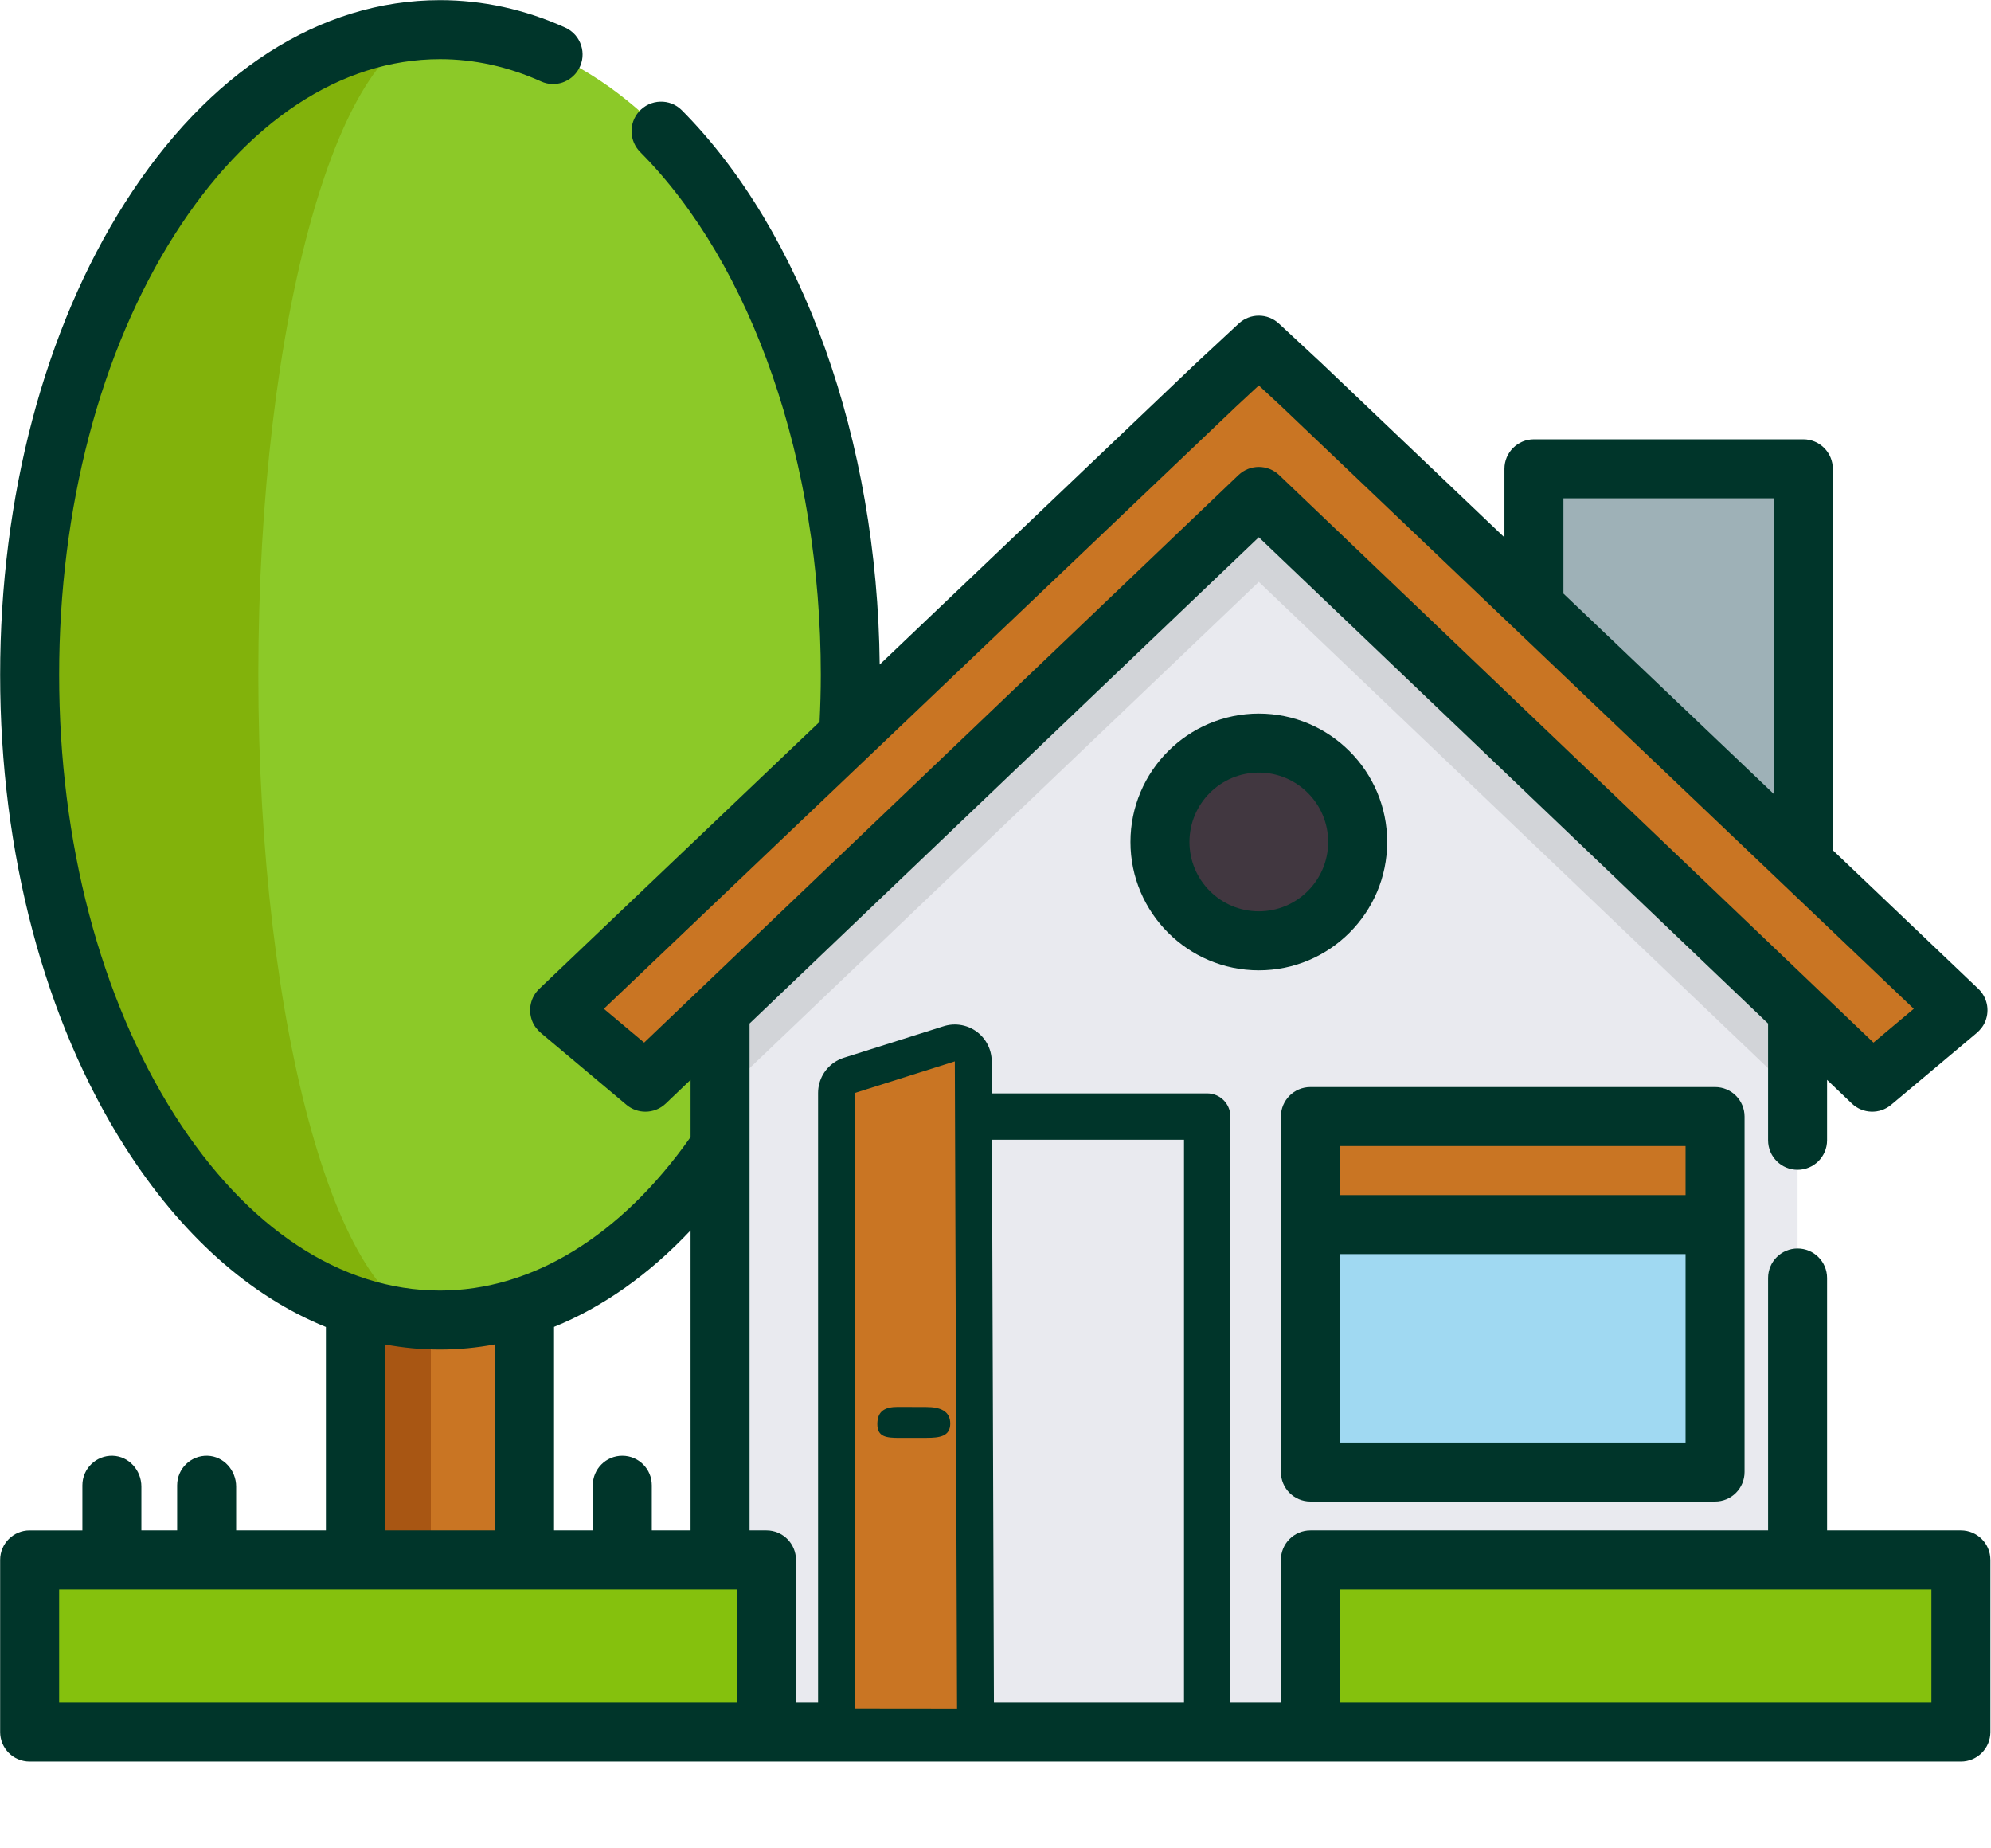 <svg xmlns="http://www.w3.org/2000/svg" viewBox="0 0 3563 3307" width="3563" height="3307" preserveAspectRatio="xMidYMid meet" style="width: 100%; height: 100%; transform: translate3d(0px, 0px, 0px);"><defs><clipPath id="__lottie_element_45"><rect width="3563" height="3307" x="0" y="0"></rect></clipPath></defs><g clip-path="url(#__lottie_element_45)"><g transform="matrix(1,0,0,1,0,0)" opacity="1" style="display: block;"><g opacity="1" transform="matrix(1,0,0,1,787.349,2564.146)"><path fill="rgb(201,117,35)" fill-opacity="1" d=" M151.337,-360.663 C151.337,-360.663 151.337,360.781 151.337,360.781 C151.337,360.781 -151.337,360.781 -151.337,360.781 C-151.337,360.781 -151.337,-360.781 -151.337,-360.781"></path></g><g opacity="1" transform="matrix(1,0,0,1,703.514,2564.146)"><path fill="rgb(168,86,19)" fill-opacity="1" d=" M67.502,-360.663 C67.502,-360.663 67.502,360.781 67.502,360.781 C67.502,360.781 -67.502,360.781 -67.502,360.781 C-67.502,360.781 -67.502,-360.781 -67.502,-360.781"></path></g><g opacity="1" transform="matrix(1,0,0,1,787.349,1207.406)"><path fill="rgb(140,201,40)" fill-opacity="1" d=" M0,-1154.391 C405.546,-1154.391 734.307,-637.552 734.307,0 C734.307,637.553 405.546,1154.391 0,1154.391 C-405.546,1154.391 -734.307,637.553 -734.307,0 C-734.307,-637.552 -405.546,-1154.391 0,-1154.391z"></path></g><g opacity="1" transform="matrix(1,0,0,1,420.195,1207.423)"><path fill="rgb(130,178,11)" fill-opacity="1" d=" M367.154,1154.388 C-38.434,1154.388 -367.154,637.519 -367.154,-0.003 C-367.154,-637.525 -38.434,-1154.388 367.154,-1154.388 C187.588,-1154.388 42.094,-637.518 42.094,0.004 C42.094,637.525 187.588,1154.388 367.154,1154.388z"></path></g><g opacity="1" transform="matrix(1,0,0,1,2252.72,1893.845)"><path fill="rgb(233,234,239)" fill-opacity="1" d=" M964.126,-264.622 C964.126,-264.622 964.126,1205.159 964.126,1205.159 C964.126,1205.159 -964.126,1205.159 -964.126,1205.159 C-964.126,1205.159 -964.126,-264.622 -964.126,-264.622 C-964.126,-264.622 5.44,-1205.159 5.44,-1205.159 C5.44,-1205.159 964.126,-264.622 964.126,-264.622z"></path></g><g opacity="1" transform="matrix(1,0,0,1,2986.073,1204.084)"><path fill="rgb(158,177,183)" fill-opacity="1" d=" M-241.033,-93.797 C-241.033,-93.797 -241.033,-365.292 -241.033,-365.292 C-241.033,-365.292 241.033,-365.292 241.033,-365.292 C241.033,-365.292 241.033,365.292 241.033,365.292"></path></g><g opacity="1" transform="matrix(1,0,0,1,2927.118,2945.024)"><path fill="rgb(133,193,13)" fill-opacity="1" d=" M-582.052,-153.994 C-582.052,-153.994 582.052,-153.994 582.052,-153.994 C582.052,-153.994 582.052,153.995 582.052,153.995 C582.052,153.995 -582.052,153.995 -582.052,153.995 C-582.052,153.995 -582.052,-153.994 -582.052,-153.994z"></path></g><g opacity="1" transform="matrix(1,0,0,1,712.344,2945.024)"><path fill="rgb(133,193,13)" fill-opacity="1" d=" M-659.303,-153.994 C-659.303,-153.994 659.302,-153.994 659.302,-153.994 C659.302,-153.994 659.302,153.995 659.302,153.995 C659.302,153.995 -659.303,153.995 -659.303,153.995 C-659.303,153.995 -659.303,-153.994 -659.303,-153.994z"></path></g><g opacity="1" transform="matrix(1,0,0,1,2252.72,1366.061)"><path fill="rgb(210,212,216)" fill-opacity="1" d=" M964.126,320.859 C964.126,320.859 964.126,595.582 964.126,595.582 C964.126,595.582 0,-324.955 0,-324.955 C0,-324.955 -964.126,595.582 -964.126,595.582 C-964.126,595.582 -964.126,320.859 -964.126,320.859 C-964.126,320.859 -76.562,-524.451 -76.562,-524.451 C-76.562,-524.451 0,-595.581 0,-595.581 C0,-595.581 76.514,-524.451 76.514,-524.451 C76.514,-524.451 964.126,320.859 964.126,320.859z"></path></g><g opacity="1" transform="matrix(1,0,0,1,2252.706,1276.925)"><path fill="rgb(201,117,35)" fill-opacity="1" d=" M0,-388.701 C0,-388.701 -1097.724,659.334 -1097.724,659.334 C-1097.724,659.334 -1251.211,530.48 -1251.211,530.48 C-1251.211,530.48 -76.542,-588.238 -76.542,-588.238 C-76.542,-588.238 0,-659.333 0,-659.333 C0,-659.333 76.535,-588.238 76.535,-588.238 C76.535,-588.238 1251.211,530.48 1251.211,530.48 C1251.211,530.48 1097.724,659.334 1097.724,659.334 C1097.724,659.334 0,-388.701 0,-388.701z"></path></g><g opacity="1" transform="matrix(1,0,0,1,2707.152,2315.759)"><path fill="rgb(160,217,242)" fill-opacity="1" d=" M-362.085,-317.95 C-362.085,-317.95 362.085,-317.95 362.085,-317.95 C362.085,-317.95 362.085,317.95 362.085,317.95 C362.085,317.95 -362.085,317.95 -362.085,317.95 C-362.085,317.95 -362.085,-317.95 -362.085,-317.95z"></path></g><g opacity="1" transform="matrix(1,0,0,1,2707.152,2094.427)"><path fill="rgb(201,117,35)" fill-opacity="1" d=" M-362.085,-96.618 C-362.085,-96.618 362.085,-96.618 362.085,-96.618 C362.085,-96.618 362.085,96.618 362.085,96.618 C362.085,96.618 -362.085,96.618 -362.085,96.618 C-362.085,96.618 -362.085,-96.618 -362.085,-96.618z"></path></g><g opacity="1" transform="matrix(1,0,0,1,2252.713,1506.421)"><path fill="rgb(65,55,64)" fill-opacity="1" d=" M0,-176.888 C97.693,-176.888 176.888,-97.693 176.888,0 C176.888,97.693 97.693,176.888 0,176.888 C-97.692,176.888 -176.888,97.693 -176.888,0 C-176.888,-97.693 -97.692,-176.888 0,-176.888z"></path></g><g opacity="1" transform="matrix(1,0,0,1,2707.11,2315.752)"><path fill="rgb(0,53,42)" fill-opacity="1" d=" M-362.078,370.75 C-362.078,370.75 362.079,370.75 362.079,370.75 C391.24,370.75 414.871,347.112 414.871,317.957 C414.871,317.957 414.871,-317.957 414.871,-317.957 C414.871,-347.112 391.24,-370.75 362.079,-370.75 C362.079,-370.75 -362.078,-370.75 -362.078,-370.75 C-391.239,-370.75 -414.87,-347.112 -414.87,-317.957 C-414.87,-317.957 -414.87,317.957 -414.87,317.957 C-414.87,347.119 -391.232,370.75 -362.078,370.75z M-309.286,265.165 M-309.286,-71.93 C-309.286,-71.93 309.286,-71.93 309.286,-71.93 C309.286,-71.93 309.286,265.165 309.286,265.165 C309.286,265.165 -309.286,265.165 -309.286,265.165 C-309.286,265.165 -309.286,-71.93 -309.286,-71.93z M309.287,-265.165 M309.287,-177.507 C309.287,-177.507 -309.285,-177.507 -309.285,-177.507 C-309.285,-177.507 -309.285,-265.165 -309.285,-265.165 C-309.285,-265.165 309.287,-265.165 309.287,-265.165 C309.287,-265.165 309.287,-177.507 309.287,-177.507z"></path></g><g opacity="1" transform="matrix(1,0,0,1,1781.092,1576.03)"><path fill="rgb(0,53,42)" fill-opacity="1" d=" M1728.056,1162.2 C1728.056,1162.2 1488.554,1162.2 1488.554,1162.2 C1488.554,1162.2 1488.554,710.568 1488.554,710.568 C1488.554,681.414 1464.916,657.776 1435.761,657.776 C1406.607,657.776 1382.969,681.414 1382.969,710.568 C1382.969,710.568 1382.969,1162.2 1382.969,1162.2 C1382.969,1162.2 563.94,1162.2 563.94,1162.2 C534.785,1162.2 511.148,1185.838 511.148,1214.992 C511.148,1214.992 511.148,1470.182 511.148,1470.182 C511.148,1470.182 432.109,1470.182 432.109,1470.182 C432.109,1470.182 -309.391,1470.182 -309.391,1470.182 C-309.391,1470.182 -356.639,1470.182 -356.639,1470.182 C-356.639,1470.182 -356.639,1214.993 -356.639,1214.993 C-356.639,1185.838 -380.277,1162.2 -409.431,1162.2 C-409.431,1162.2 -439.713,1162.2 -439.713,1162.2 C-439.713,1162.2 -439.713,255.242 -439.713,255.242 C-439.713,255.242 471.608,-614.812 471.608,-614.812 C471.608,-614.812 1382.962,255.284 1382.962,255.284 C1382.962,255.284 1382.962,464.192 1382.962,464.192 C1382.962,493.347 1406.6,516.985 1435.754,516.985 C1464.909,516.985 1488.546,493.347 1488.546,464.192 C1488.546,464.192 1488.546,356.09 1488.546,356.09 C1488.546,356.09 1532.88,398.413 1532.88,398.413 C1552.344,416.993 1582.667,417.96 1603.272,400.666 C1603.272,400.666 1755.61,272.786 1755.61,272.786 C1762.678,266.853 1768.563,259.472 1771.916,250.874 C1780.007,230.143 1774.42,207.612 1759.235,193.149 C1759.235,193.149 1498.807,-54.868 1498.807,-54.868 C1498.807,-54.868 1498.807,-737.231 1498.807,-737.231 C1498.807,-766.385 1475.169,-790.023 1446.015,-790.023 C1446.015,-790.023 963.955,-790.023 963.955,-790.023 C934.801,-790.023 911.163,-766.386 911.163,-737.231 C911.163,-737.231 911.163,-614.52 911.163,-614.52 C911.163,-614.52 584.086,-926.015 584.086,-926.015 C584.086,-926.015 507.551,-997.109 507.551,-997.109 C487.301,-1015.926 455.969,-1015.926 435.691,-997.109 C435.691,-997.109 358.676,-925.556 358.676,-925.556 C358.676,-925.556 -206.84,-386.982 -206.84,-386.982 C-210.812,-788.361 -344.556,-1160.822 -560.936,-1378.774 C-582.382,-1400.374 -617.777,-1398.982 -637.846,-1376.082 C-656.19,-1355.164 -655.035,-1323.721 -635.425,-1303.978 C-435.052,-1102.395 -312.222,-749.871 -312.222,-368.596 C-312.222,-340.464 -313.071,-312.353 -314.393,-284.556 C-314.393,-284.556 -816,193.156 -816,193.156 C-831.179,207.619 -836.765,230.143 -828.674,250.881 C-825.321,259.479 -819.436,266.859 -812.376,272.793 C-812.376,272.793 -660.044,400.673 -660.044,400.673 C-650.2,408.937 -638.145,413.035 -626.11,413.035 C-612.949,413.035 -599.822,408.137 -589.652,398.426 C-589.652,398.426 -545.277,356.069 -545.277,356.069 C-545.277,356.069 -545.277,458.46 -545.277,458.46 C-670.186,635.633 -828.939,733.016 -993.737,733.016 C-1171.167,733.016 -1339.742,621.616 -1468.415,419.344 C-1601.791,209.657 -1675.251,-70.166 -1675.251,-368.589 C-1675.251,-667.013 -1601.791,-946.835 -1468.408,-1156.516 C-1339.749,-1358.788 -1171.167,-1470.188 -993.73,-1470.188 C-932.103,-1470.188 -871.31,-1456.749 -812.438,-1430.189 C-787.813,-1419.08 -758.769,-1428.978 -745.42,-1452.47 C-745.42,-1452.47 -745.42,-1452.477 -745.42,-1452.477 C-730.053,-1479.531 -741.295,-1513.972 -769.656,-1526.737 C-841.989,-1559.307 -917.132,-1575.78 -993.73,-1575.78 C-1208.551,-1575.78 -1408.771,-1447.017 -1557.492,-1213.197 C-1701.525,-986.8 -1780.842,-686.846 -1780.842,-368.603 C-1780.842,-50.361 -1701.525,249.587 -1557.506,475.997 C-1457.264,633.595 -1333.606,743.382 -1197.872,798.261 C-1197.872,798.261 -1197.872,1162.193 -1197.872,1162.193 C-1197.872,1162.193 -1358.503,1162.193 -1358.503,1162.193 C-1358.503,1162.193 -1358.503,1083.641 -1358.503,1083.641 C-1358.503,1054.73 -1380.785,1029.527 -1409.675,1028.658 C-1439.567,1027.76 -1464.088,1051.732 -1464.088,1081.429 C-1464.088,1081.429 -1464.088,1162.2 -1464.088,1162.2 C-1464.088,1162.2 -1528.08,1162.2 -1528.08,1162.2 C-1528.08,1162.2 -1528.08,1083.648 -1528.08,1083.648 C-1528.08,1054.737 -1550.361,1029.534 -1579.252,1028.665 C-1609.143,1027.767 -1633.665,1051.739 -1633.665,1081.436 C-1633.665,1081.436 -1633.665,1162.207 -1633.665,1162.207 C-1633.665,1162.207 -1728.05,1162.207 -1728.05,1162.207 C-1757.204,1162.207 -1780.842,1185.845 -1780.842,1215 C-1780.842,1215 -1780.842,1522.988 -1780.842,1522.988 C-1780.842,1552.143 -1757.204,1575.781 -1728.05,1575.781 C-1728.05,1575.781 -409.424,1575.781 -409.424,1575.781 C-409.375,1575.781 -409.334,1575.774 -409.292,1575.774 C-409.292,1575.774 -256.598,1575.774 -256.598,1575.774 C-256.598,1575.774 379.316,1575.774 379.316,1575.774 C379.316,1575.774 563.801,1575.774 563.801,1575.774 C563.849,1575.774 563.891,1575.781 563.933,1575.781 C563.933,1575.781 1728.049,1575.781 1728.049,1575.781 C1757.204,1575.781 1780.842,1552.142 1780.842,1522.988 C1780.842,1522.988 1780.842,1215 1780.842,1215 C1780.849,1185.831 1757.211,1162.2 1728.056,1162.2z M1016.741,-684.446 C1016.741,-684.446 1393.222,-684.446 1393.222,-684.446 C1393.222,-684.446 1393.222,-155.424 1393.222,-155.424 C1393.222,-155.424 1016.741,-513.965 1016.741,-513.965 C1016.741,-513.965 1016.741,-684.446 1016.741,-684.446z M-628.371,289.398 C-628.371,289.398 -700.439,228.898 -700.439,228.898 C-700.439,228.898 431.01,-848.652 431.01,-848.652 C431.01,-848.652 471.621,-886.377 471.621,-886.377 C471.621,-886.377 511.753,-849.104 511.753,-849.104 C511.753,-849.104 1643.689,228.898 1643.689,228.898 C1643.689,228.898 1571.614,289.405 1571.614,289.405 C1571.614,289.405 508.073,-725.99 508.073,-725.99 C497.875,-735.729 484.755,-740.598 471.621,-740.598 C458.502,-740.598 445.368,-735.729 435.17,-725.99 C435.17,-725.99 -628.371,289.398 -628.371,289.398z M-545.29,625.387 C-545.29,625.387 -545.29,1162.2 -545.29,1162.2 C-545.29,1162.2 -614.659,1162.2 -614.659,1162.2 C-614.659,1162.2 -614.659,1081.429 -614.659,1081.429 C-614.659,1052.275 -638.291,1028.637 -667.452,1028.637 C-696.613,1028.637 -720.244,1052.275 -720.244,1081.429 C-720.244,1081.429 -720.244,1162.2 -720.244,1162.2 C-720.244,1162.2 -789.614,1162.2 -789.614,1162.2 C-789.614,1162.2 -789.614,798.08 -789.614,798.08 C-702.241,762.63 -619.71,704.363 -545.29,625.387z M-1092.288,829.398 C-1059.878,835.478 -1026.988,838.573 -993.743,838.573 C-960.54,838.573 -927.65,835.408 -895.198,829.272 C-895.198,829.272 -895.198,1162.193 -895.198,1162.193 C-895.198,1162.193 -1092.288,1162.193 -1092.288,1162.193 C-1092.288,1162.193 -1092.288,829.398 -1092.288,829.398z M-1675.257,1267.785 C-1675.257,1267.785 -1145.692,1267.785 -1145.692,1267.785 C-1145.491,1267.785 -1145.282,1267.813 -1145.08,1267.813 C-1145.08,1267.813 -842.406,1267.813 -842.406,1267.813 C-842.204,1267.813 -841.996,1267.785 -841.794,1267.785 C-841.794,1267.785 -462.21,1267.785 -462.21,1267.785 C-462.21,1267.785 -462.21,1470.182 -462.21,1470.182 C-462.21,1470.182 -492.491,1470.182 -492.491,1470.182 C-492.491,1470.182 -492.491,1470.189 -492.491,1470.189 C-492.491,1470.189 -1675.257,1470.189 -1675.257,1470.189 C-1675.257,1470.189 -1675.257,1267.785 -1675.257,1267.785z M-203.799,1470.182 C-203.799,1470.182 326.531,1470.182 326.531,1470.182 C326.531,1470.182 -203.799,1470.182 -203.799,1470.182z M1675.264,1470.189 C1675.264,1470.189 1435.761,1470.189 1435.761,1470.189 C1435.761,1470.189 1435.761,1470.182 1435.761,1470.182 C1435.761,1470.182 616.733,1470.182 616.733,1470.182 C616.733,1470.182 616.733,1267.785 616.733,1267.785 C616.733,1267.785 1675.264,1267.785 1675.264,1267.785 C1675.264,1267.785 1675.264,1470.189 1675.264,1470.189z"></path></g><g opacity="1" transform="matrix(1,0,0,1,2252.731,1506.435)"><path fill="rgb(0,53,42)" fill-opacity="1" d=" M229.711,0 C229.711,-126.655 126.659,-229.708 -0.004,-229.708 C-126.66,-229.708 -229.712,-126.655 -229.712,0 C-229.712,126.663 -126.66,229.708 -0.004,229.708 C126.659,229.708 229.711,126.663 229.711,0z M-0.01,124.123 C-68.454,124.123 -124.135,68.438 -124.135,0 C-124.135,-68.437 -68.454,-124.124 -0.01,-124.124 C68.434,-124.124 124.119,-68.437 124.119,0 C124.126,68.445 68.441,124.123 -0.01,124.123z"></path></g><g opacity="1" transform="matrix(1,0,0,1,1841.011,2548.4)"><path stroke-linecap="butt" stroke-linejoin="round" fill-opacity="0" stroke="rgb(0,53,42)" stroke-opacity="1" stroke-width="83" d=" M319.355,550.591 C319.355,550.591 319.355,-550.591 319.355,-550.591 C319.355,-550.591 -319.356,-550.591 -319.356,-550.591 C-319.356,-550.591 -319.356,550.584 -319.356,550.584 C-319.356,550.584 319.355,550.591 319.355,550.591z"></path></g></g><g transform="matrix(1,0,0,1,1322.5,1748)" opacity="1" style="display: block;"><path stroke-linecap="butt" stroke-linejoin="round" fill-opacity="0" stroke="rgb(0,53,42)" stroke-opacity="1" stroke-width="132" d=" M390.211,1308.864 C390.211,1308.864 386.211,151 386.211,151 C386.211,151 207.5,207.5 207.5,207.5 C207.5,207.5 207.5,1308.675 207.5,1308.675 C207.5,1308.675 390.211,1308.864 390.211,1308.864z"></path><path fill="rgb(201,117,35)" fill-opacity="1" d=" M390.211,1308.864 C390.211,1308.864 386.211,151 386.211,151 C386.211,151 207.5,207.5 207.5,207.5 C207.5,207.5 207.5,1308.675 207.5,1308.675 C207.5,1308.675 390.211,1308.864 390.211,1308.864z"></path></g><g transform="matrix(0.806,0,0,0.788,1076.901,1952.438)" opacity="1" style="display: block;"><g opacity="1" transform="matrix(1,0,0,1,674.801,754.561)"><path fill="rgb(0,53,42)" fill-opacity="1" d=" M46.153,-37.573 C46.153,-37.573 -17.603,-37.809 -17.603,-37.809 C-46.764,-37.809 -62.947,-27.886 -62.947,1.268 C-62.947,30.423 -43.04,32.583 -13.879,32.583 C-13.879,32.583 46.153,32.5 46.153,32.5 C75.314,32.5 98.945,29.155 98.945,0 C98.945,-29.154 75.314,-37.573 46.153,-37.573z"></path></g></g></g></svg>